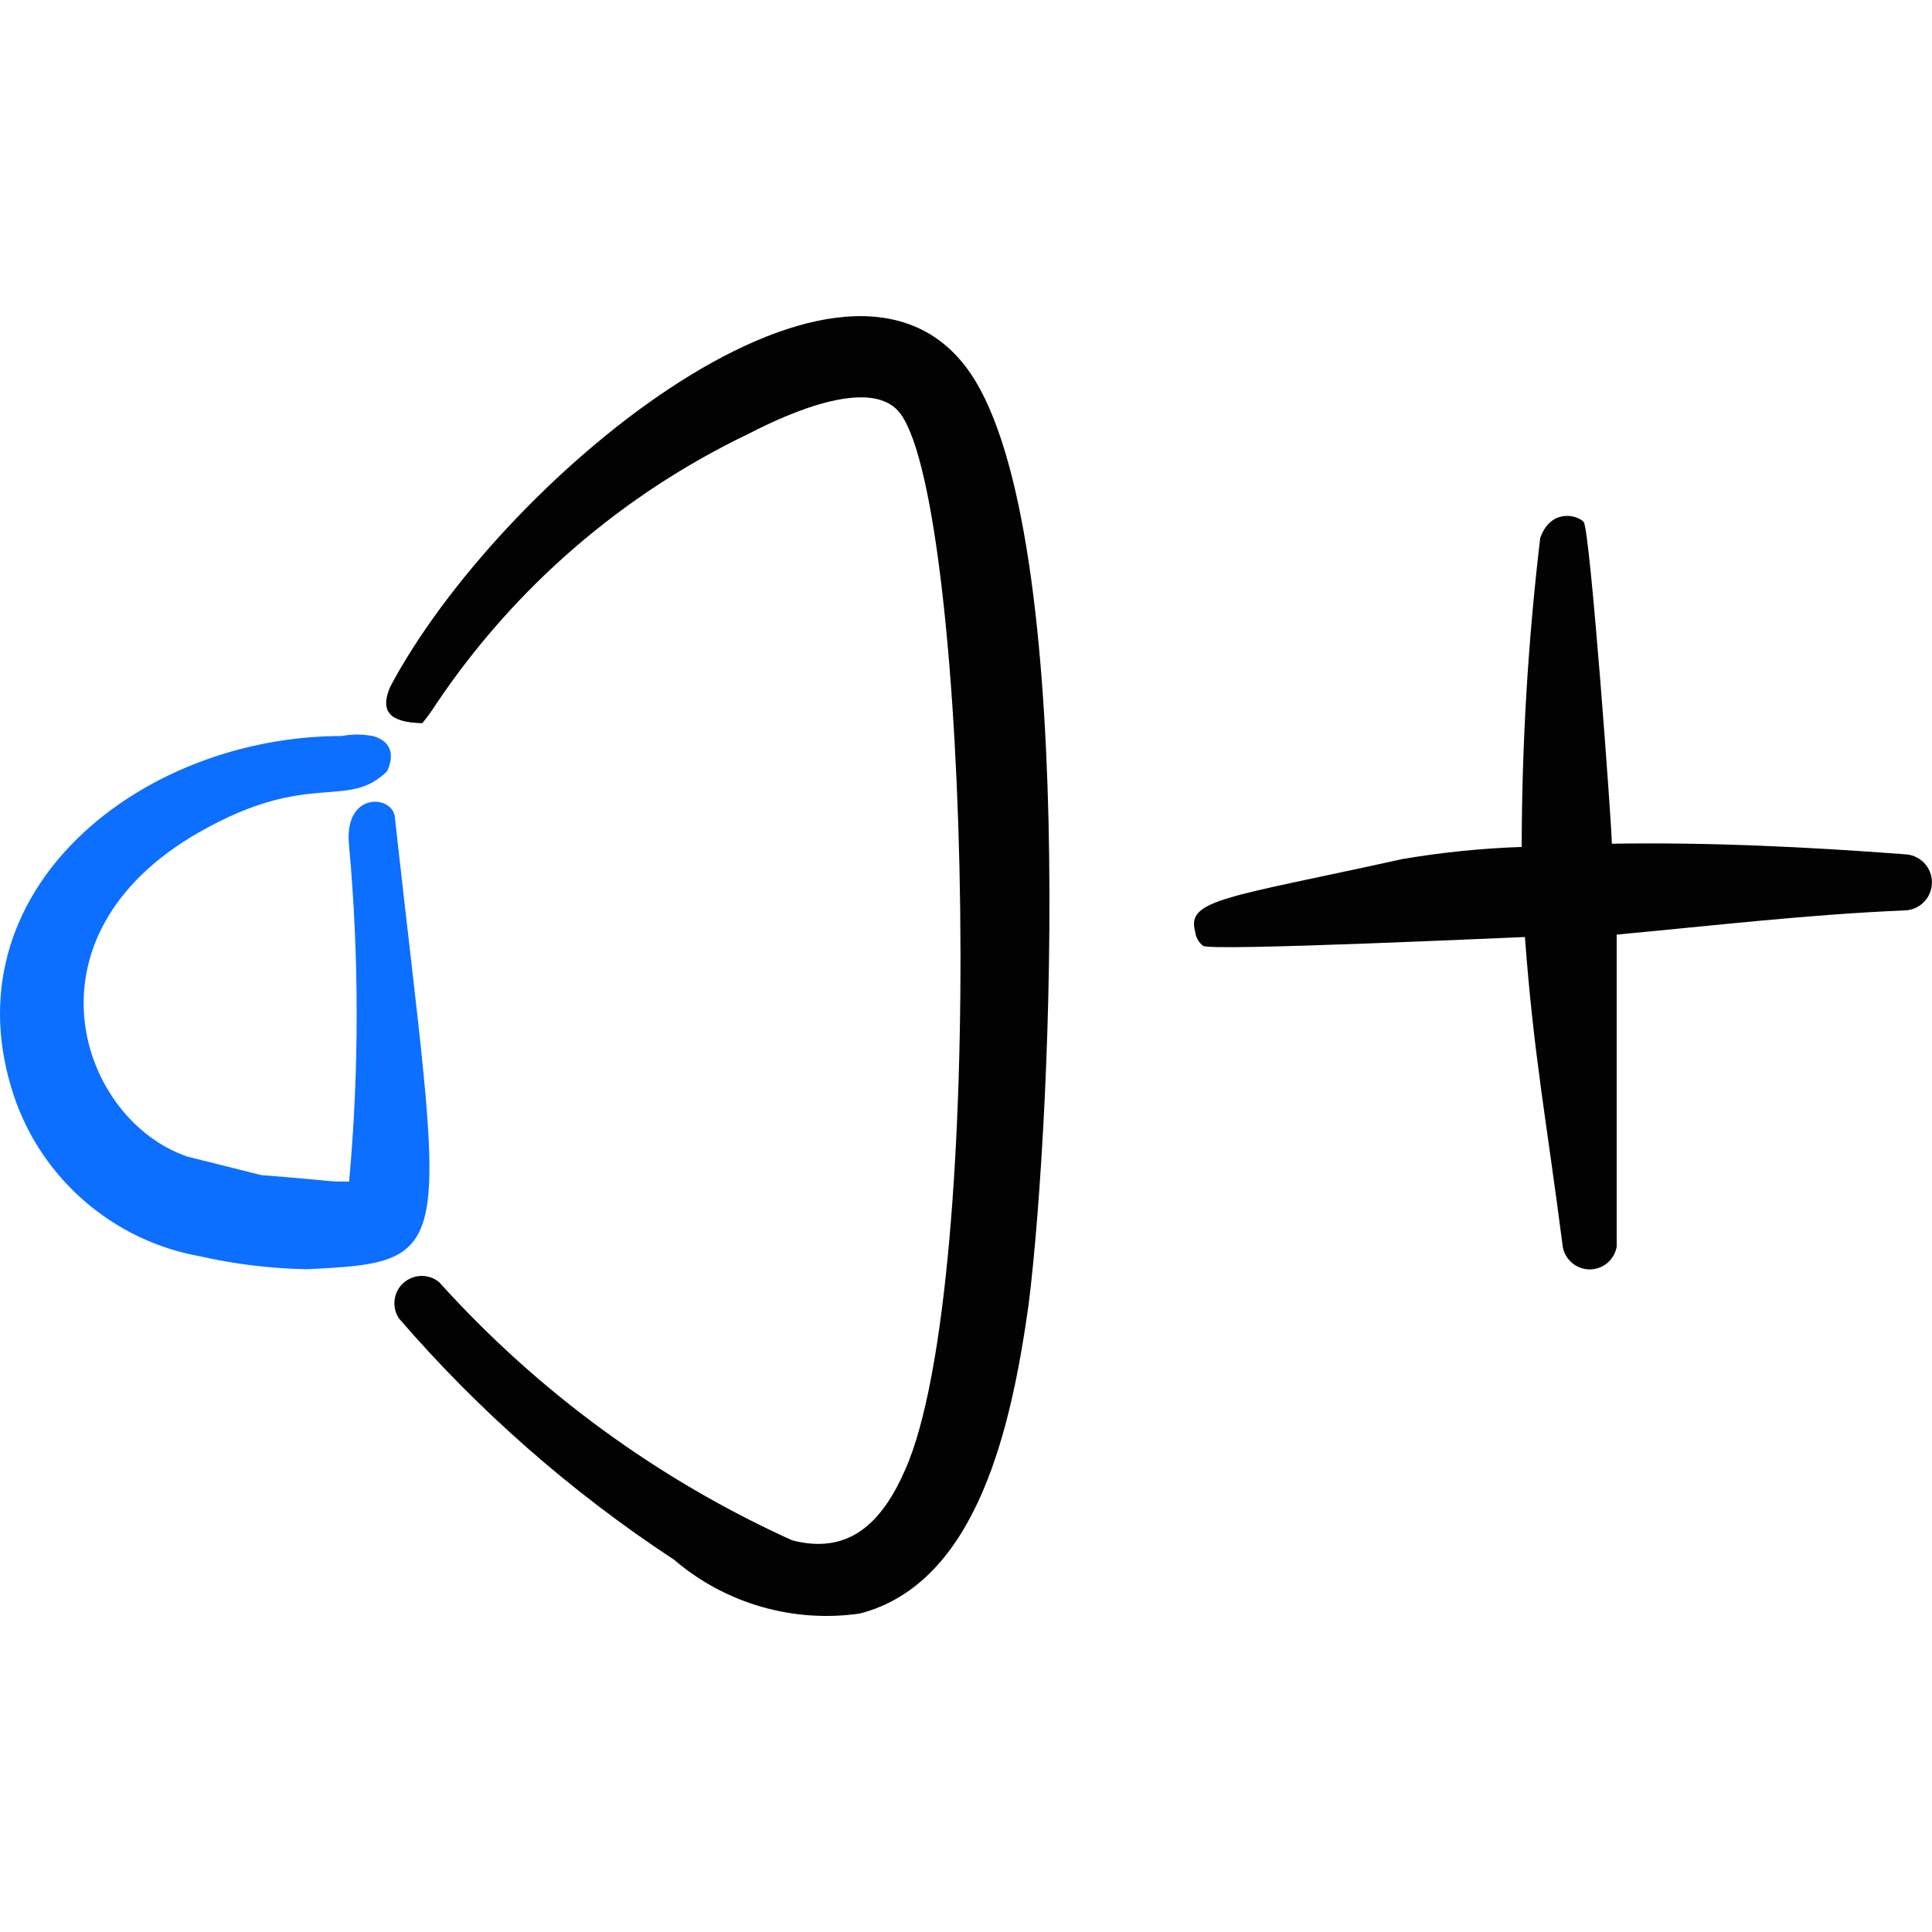 <svg xmlns="http://www.w3.org/2000/svg" fill="none" viewBox="0 0 24 24" id="Volume-Control-Up-1--Streamline-Freehand">
  <desc>
    Volume Control Up 1 Streamline Icon: https://streamlinehq.com
  </desc>
  <path fill="#0c6fff" fill-rule="evenodd" d="M4.627 9.143c-0.125 -0.024 -0.254 -0.024 -0.38 0 -2.518 0 -4.916 1.938 -4.076 4.466 0.171 0.511 0.477 0.966 0.885 1.317 0.408 0.352 0.903 0.587 1.433 0.681 0.433 0.098 0.875 0.151 1.319 0.16 1.928 -0.09 1.699 -0.18 1.099 -5.595 0 -0.3 -0.649 -0.36 -0.57 0.34 0.125 1.386 0.125 2.78 0 4.166 -0.32 0 -0.07 0 -1.089 -0.08l-0.919 -0.23c-1.329 -0.45 -2.128 -2.728 0.14 -4.027 1.379 -0.789 1.838 -0.27 2.338 -0.759 0 0 0.19 -0.34 -0.18 -0.44Z" clip-rule="evenodd" stroke-width="1"></path>
  <path fill="#020202" fill-rule="evenodd" d="M11.99 4.547c-1.589 -2.058 -5.805 1.459 -7.144 3.987 -0.13 0.31 0 0.44 0.4 0.45 0.065 -0.08 0.125 -0.163 0.18 -0.25 0.971 -1.442 2.309 -2.597 3.877 -3.347 0.52 -0.27 1.549 -0.719 1.888 -0.24 0.859 1.199 1.089 10.801 0.05 13.119 -0.29 0.659 -0.699 1.049 -1.399 0.869 -1.668 -0.755 -3.161 -1.847 -4.386 -3.207 -0.063 -0.052 -0.142 -0.08 -0.224 -0.078 -0.081 0.002 -0.16 0.033 -0.22 0.087 -0.061 0.054 -0.1 0.129 -0.11 0.21 -0.01 0.081 0.009 0.163 0.054 0.231 0.995 1.153 2.145 2.162 3.417 2.997 0.315 0.27 0.684 0.469 1.082 0.584 0.398 0.115 0.816 0.144 1.226 0.085 1.469 -0.38 1.888 -2.348 2.098 -3.847 0.29 -2.328 0.629 -9.821 -0.789 -11.65Z" clip-rule="evenodd" stroke-width="1"></path>
  <path fill="#020202" fill-rule="evenodd" d="M23.65 10.611c-1.199 -0.09 -2.408 -0.15 -3.627 -0.13 0 -0.21 -0.27 -3.907 -0.35 -3.997 -0.08 -0.09 -0.41 -0.17 -0.54 0.2 -0.151 1.273 -0.228 2.554 -0.23 3.837 -0.496 0.017 -0.99 0.067 -1.479 0.15 -2.178 0.48 -2.688 0.5 -2.578 0.899 0.004 0.035 0.014 0.069 0.031 0.1 0.017 0.031 0.041 0.058 0.069 0.08 0.1 0.07 3.937 -0.11 3.997 -0.11 0.11 1.479 0.27 2.288 0.47 3.847 0.014 0.079 0.055 0.15 0.116 0.202 0.061 0.051 0.139 0.08 0.219 0.08 0.08 0 0.158 -0.028 0.219 -0.08 0.061 -0.051 0.102 -0.123 0.116 -0.202v-3.877c1.189 -0.11 2.378 -0.25 3.567 -0.3 0.093 0 0.182 -0.037 0.247 -0.102 0.066 -0.066 0.102 -0.154 0.102 -0.247 0 -0.093 -0.037 -0.182 -0.102 -0.247 -0.066 -0.066 -0.155 -0.102 -0.247 -0.102Z" clip-rule="evenodd" stroke-width="1"></path>
</svg>